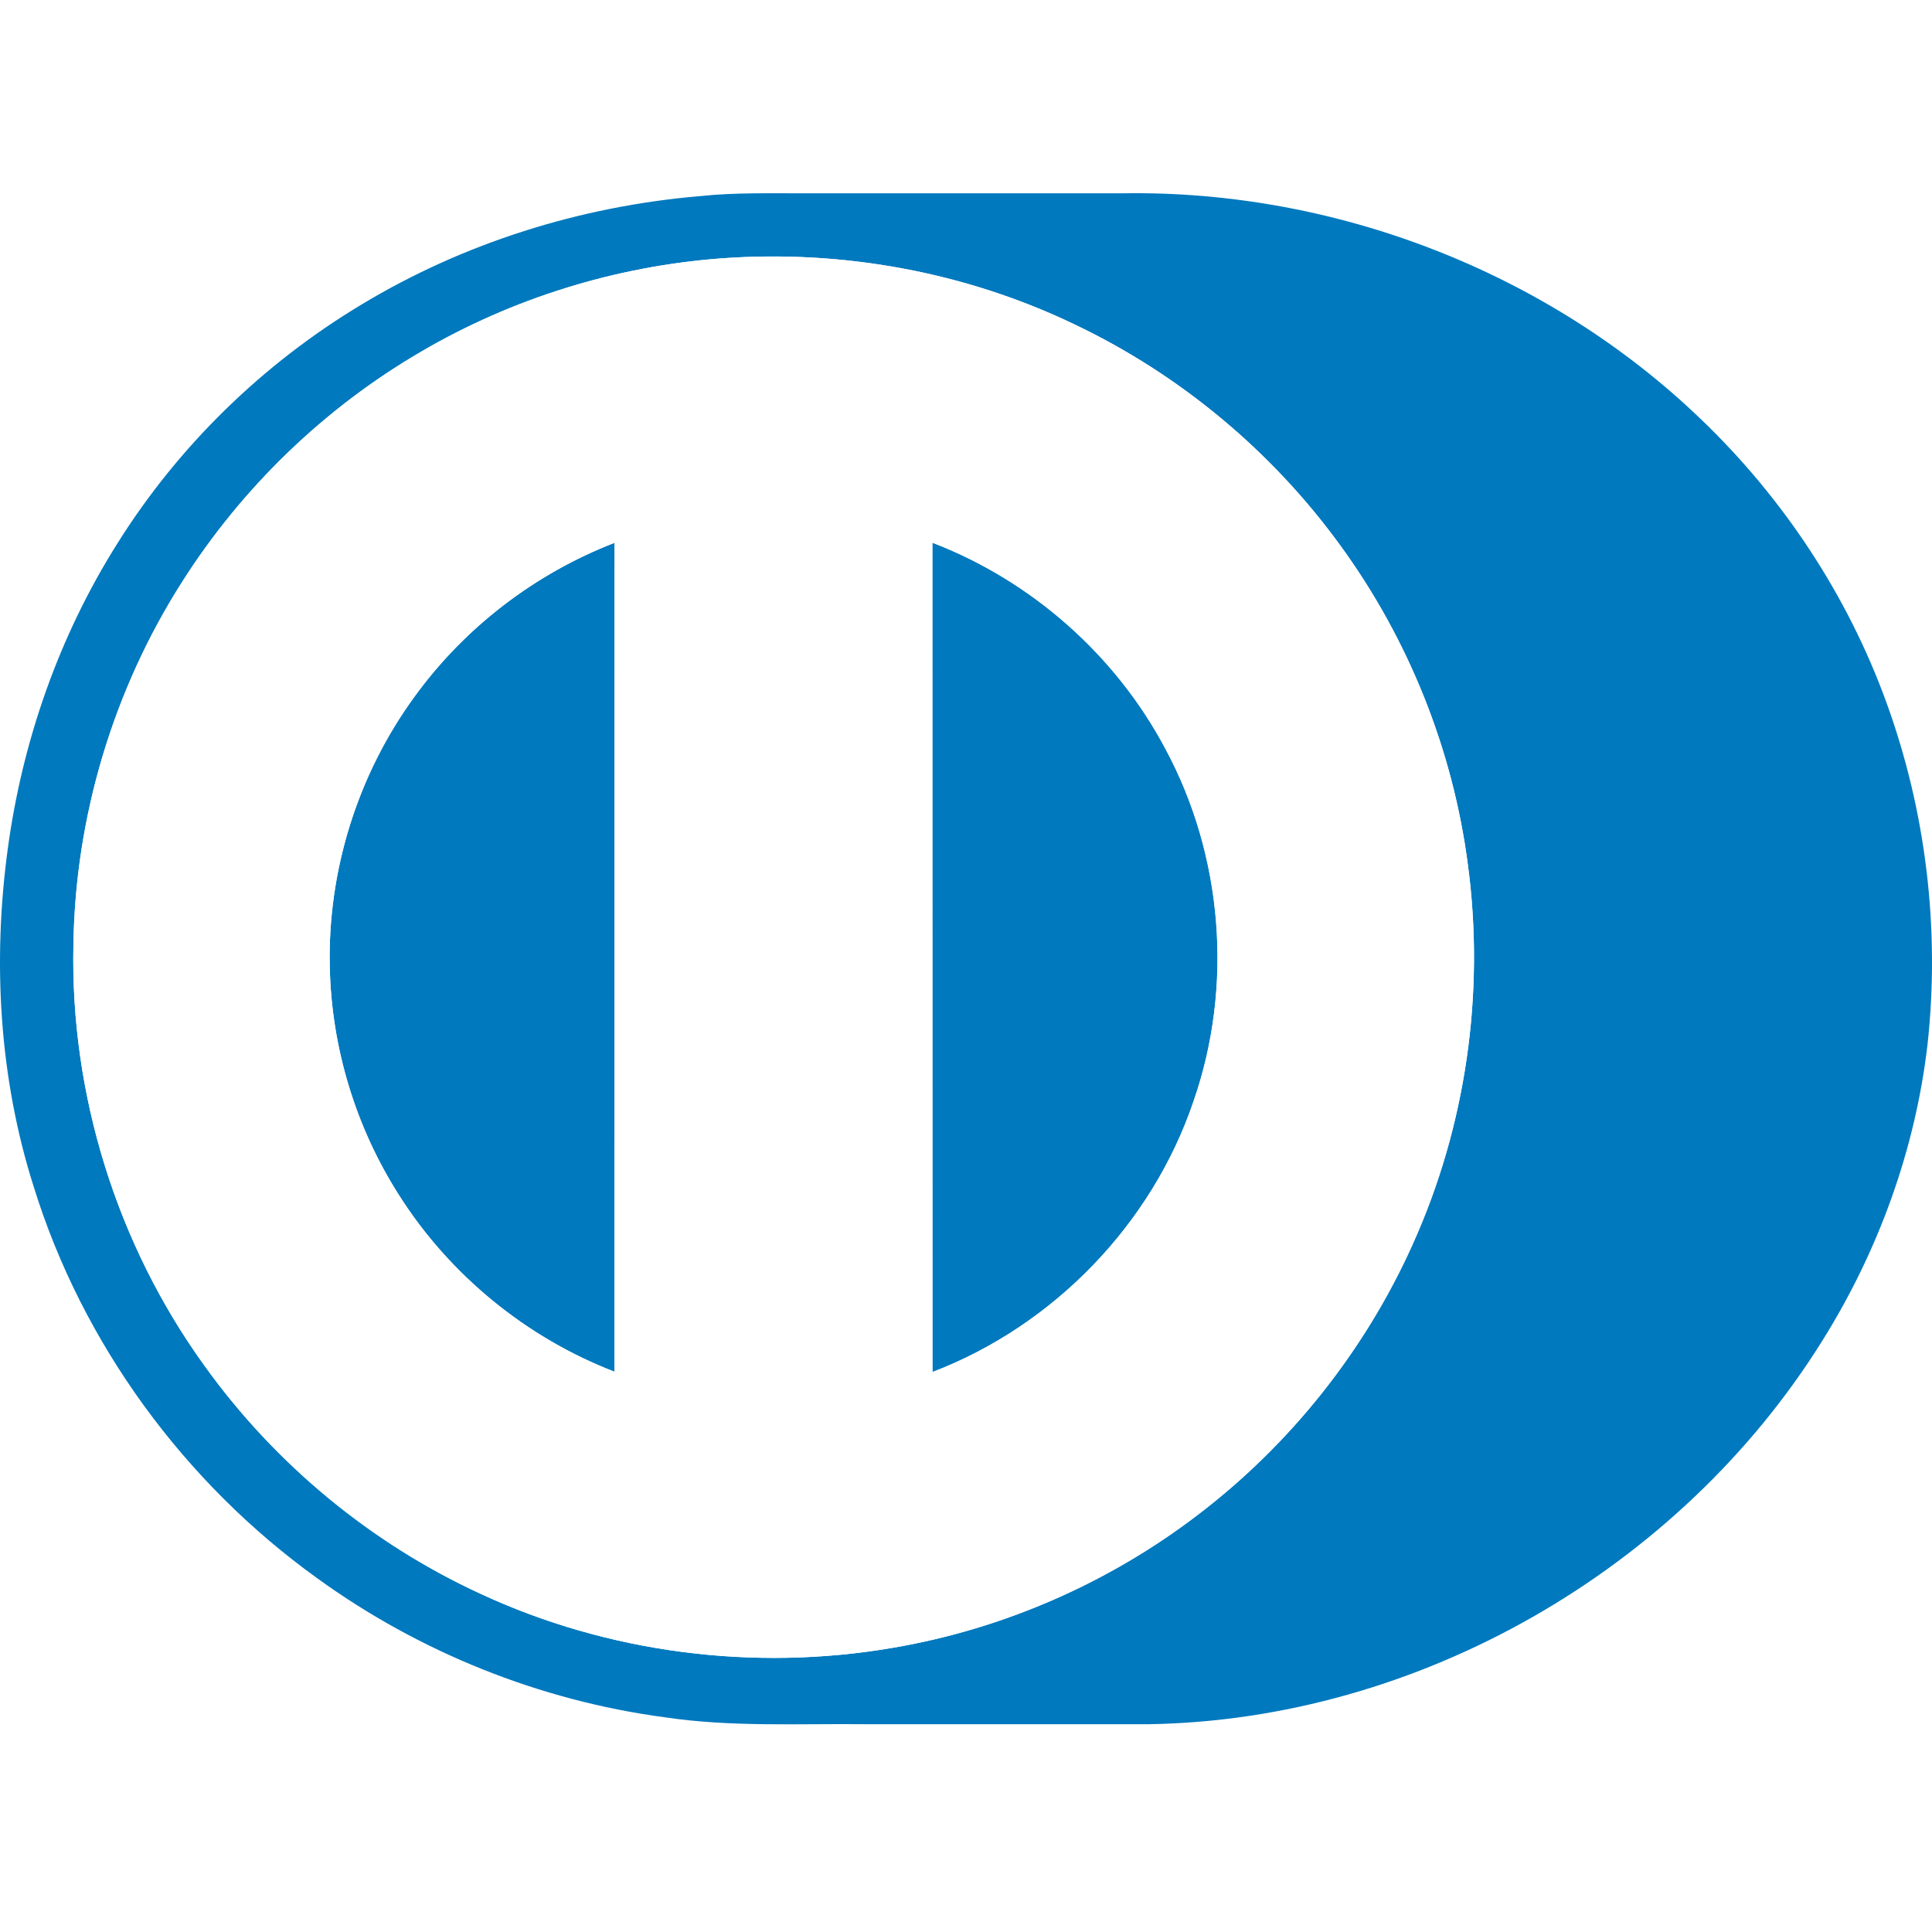 <svg width="20" height="20" viewBox="0 0 20 20" fill="none" xmlns="http://www.w3.org/2000/svg">
<rect width="20" height="20" fill="white"/>
<path d="M7.238 2.031C7.618 1.99 8.001 2.003 8.383 2.001C9.463 2.001 10.544 2.001 11.624 2.001C13.817 1.966 16.017 2.812 17.602 4.334C18.455 5.149 19.124 6.159 19.527 7.269C19.938 8.396 20.084 9.618 19.954 10.809C19.828 11.898 19.445 12.952 18.864 13.88C17.389 16.247 14.683 17.806 11.889 17.849C10.918 17.849 9.948 17.849 8.978 17.849C8.278 17.841 7.574 17.881 6.879 17.777C5.586 17.604 4.34 17.103 3.284 16.338C1.907 15.348 0.853 13.909 0.35 12.288C-0.009 11.162 -0.078 9.957 0.08 8.79C0.231 7.672 0.612 6.582 1.215 5.626C1.846 4.618 2.721 3.766 3.74 3.154C4.798 2.515 6.008 2.136 7.238 2.031ZM7.462 2.675C6.372 2.757 5.3 3.089 4.357 3.642C3.358 4.224 2.503 5.05 1.884 6.027C1.172 7.144 0.778 8.46 0.76 9.784C0.727 11.331 1.21 12.881 2.115 14.135C2.844 15.152 3.838 15.976 4.975 16.499C6.297 17.113 7.806 17.305 9.242 17.058C10.385 16.864 11.478 16.386 12.399 15.682C13.357 14.953 14.13 13.981 14.623 12.883C15.175 11.661 15.373 10.284 15.196 8.956C15.042 7.765 14.582 6.617 13.875 5.647C13.168 4.673 12.216 3.879 11.129 3.361C9.995 2.815 8.716 2.582 7.462 2.675Z" fill="#0079BE"/>
<path d="M9.652 5.618C10.678 6.011 11.552 6.783 12.066 7.754C12.662 8.86 12.769 10.214 12.356 11.4C11.926 12.672 10.907 13.724 9.653 14.203C9.652 11.341 9.653 8.479 9.652 5.618Z" fill="#0079BE"/>
<path d="M4.29 7.213C4.808 6.497 5.537 5.938 6.362 5.619C6.361 8.479 6.362 11.339 6.361 14.2C5.45 13.849 4.656 13.2 4.133 12.376C3.684 11.675 3.432 10.849 3.414 10.016C3.389 9.019 3.702 8.019 4.29 7.213Z" fill="#0079BE"/>
<path d="M7.462 2.675C8.716 2.582 9.995 2.815 11.129 3.361C12.216 3.879 13.168 4.673 13.875 5.647C14.582 6.617 15.042 7.765 15.196 8.956C15.373 10.284 15.175 11.661 14.623 12.883C14.13 13.981 13.357 14.953 12.399 15.682C11.478 16.386 10.385 16.864 9.242 17.058C7.806 17.305 6.297 17.113 4.975 16.499C3.838 15.976 2.844 15.152 2.115 14.135C1.21 12.881 0.727 11.331 0.76 9.784C0.778 8.46 1.172 7.144 1.883 6.027C2.503 5.05 3.358 4.224 4.357 3.642C5.3 3.089 6.372 2.757 7.462 2.675ZM9.652 5.618C9.653 8.479 9.651 11.341 9.653 14.203C10.907 13.724 11.925 12.672 12.355 11.4C12.768 10.214 12.661 8.86 12.065 7.754C11.552 6.783 10.678 6.011 9.652 5.618ZM4.29 7.213C3.702 8.018 3.389 9.019 3.414 10.016C3.432 10.849 3.684 11.675 4.133 12.376C4.656 13.2 5.45 13.849 6.361 14.2C6.362 11.339 6.361 8.479 6.362 5.619C5.537 5.938 4.808 6.497 4.29 7.213Z" fill="white"/>
</svg>
